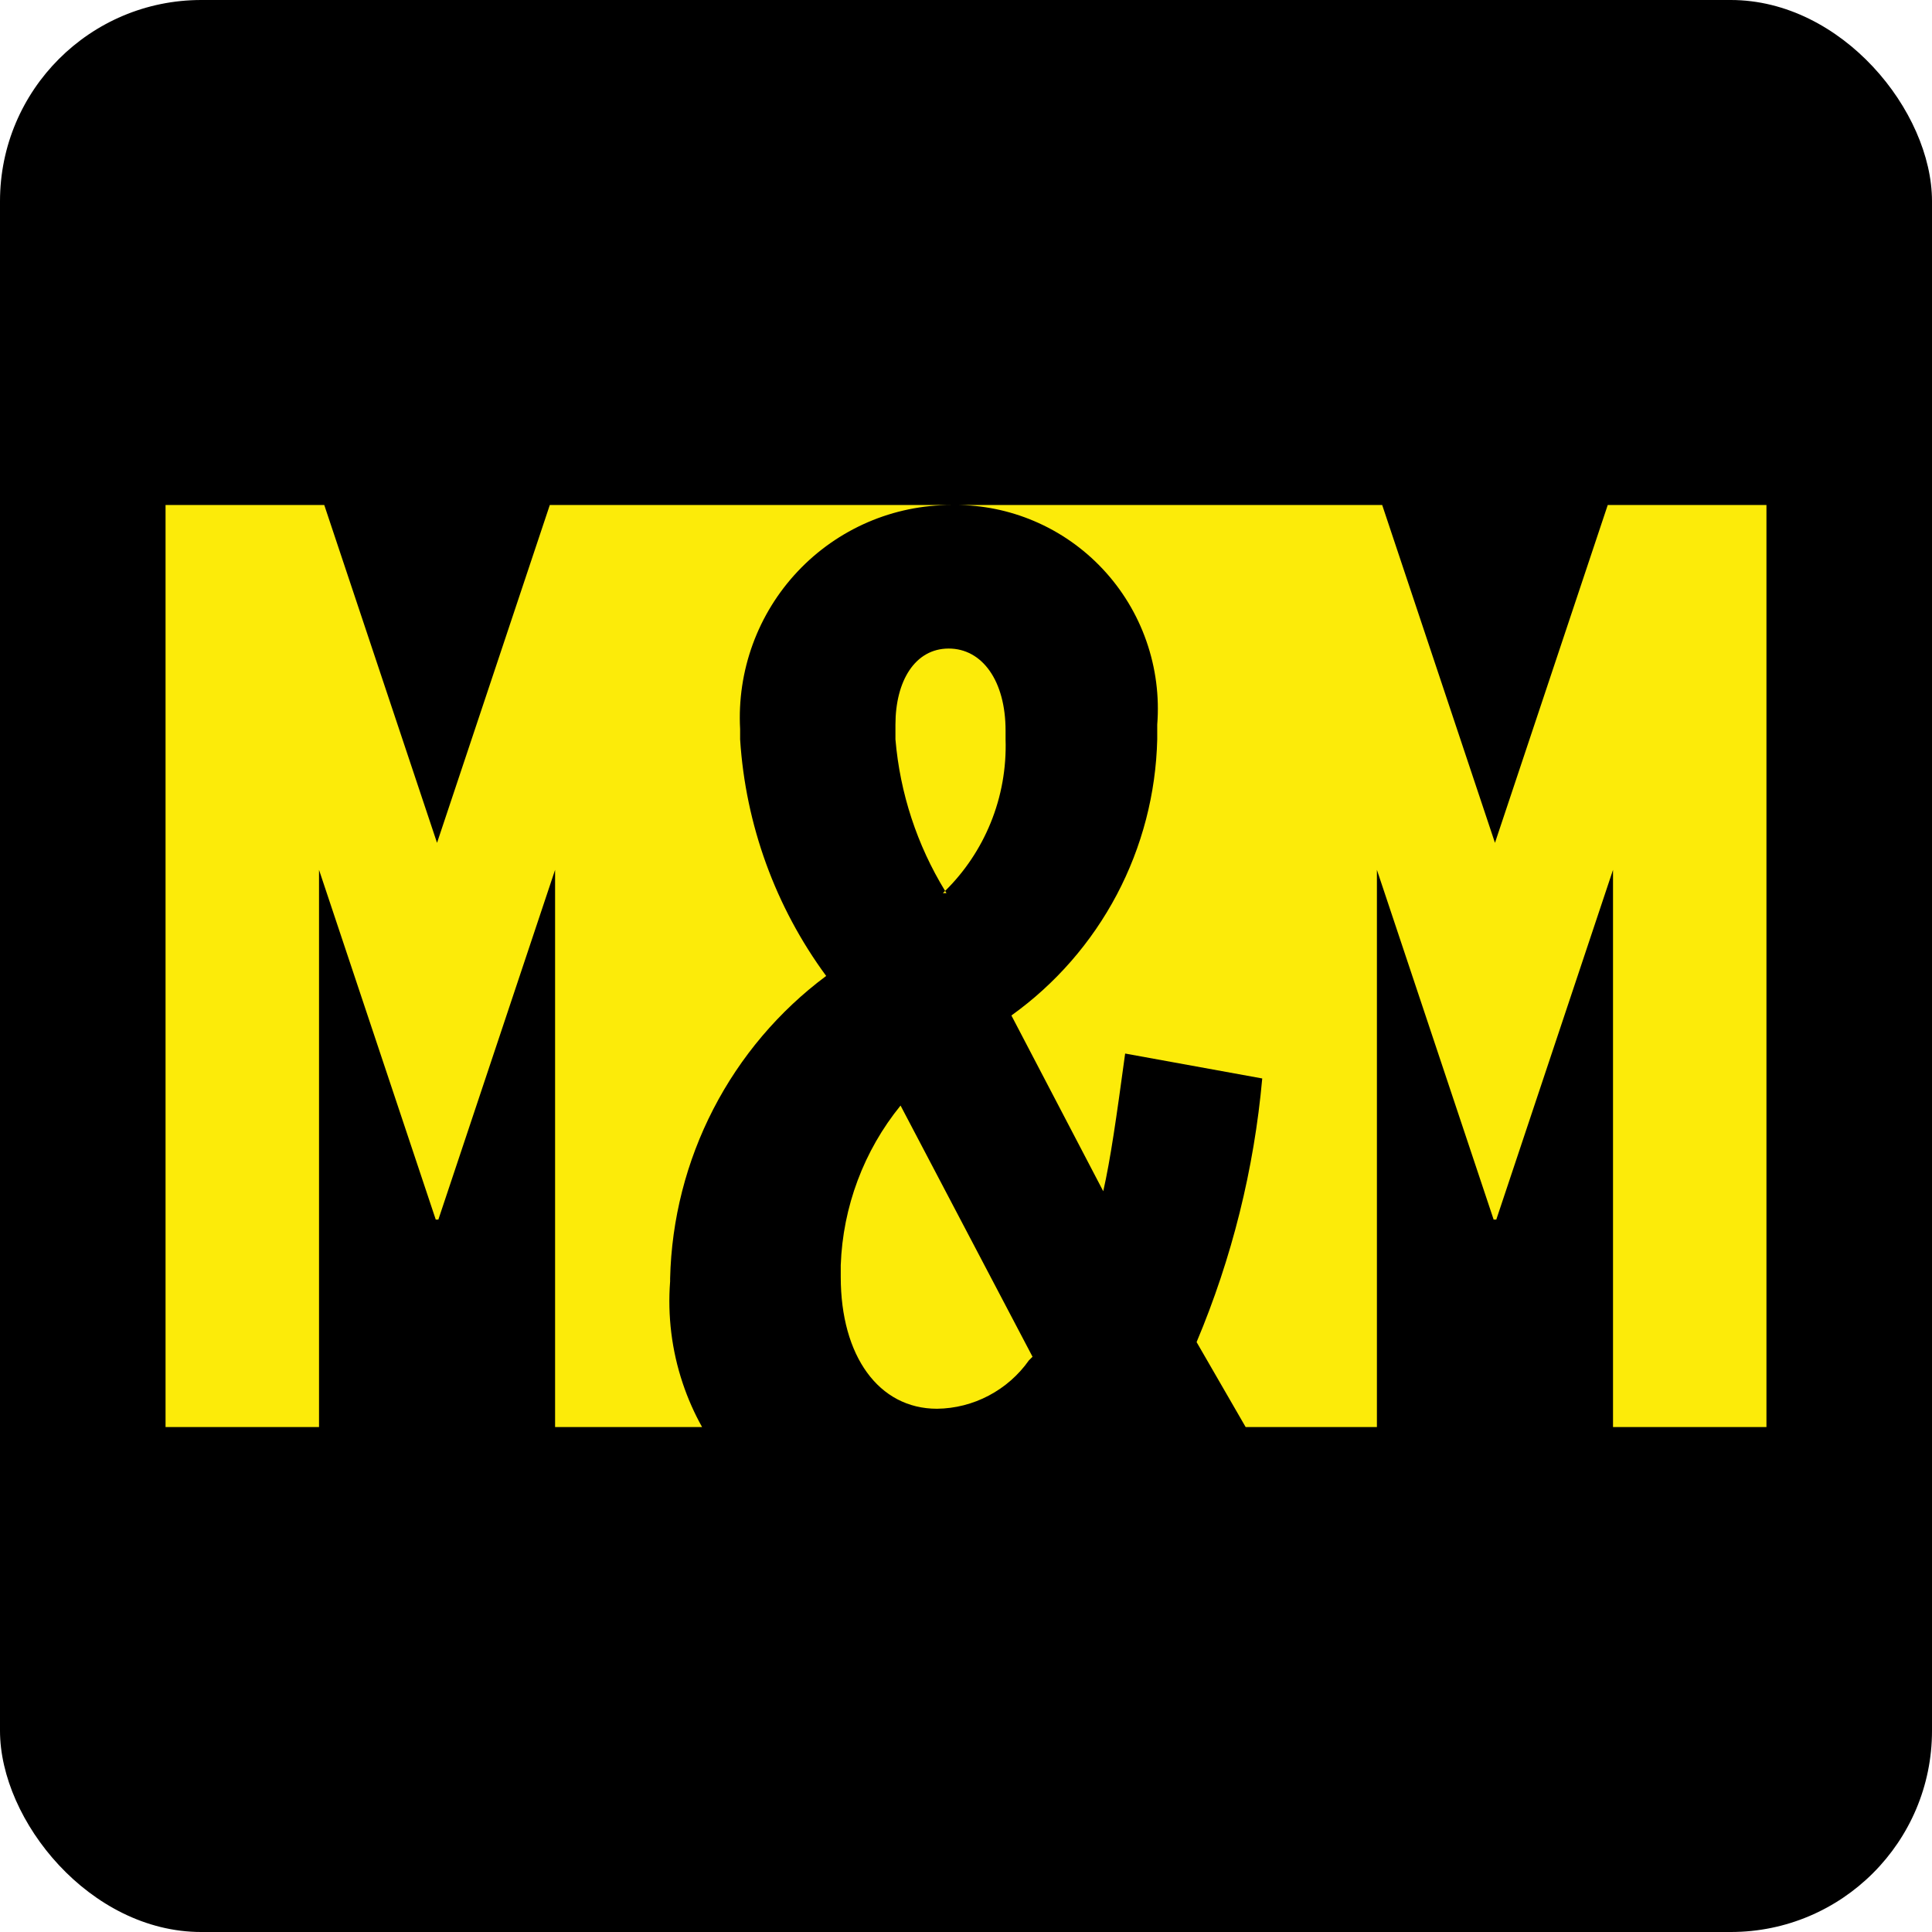 <svg width="48" height="48" viewBox="0 0 48 48" fill="none" xmlns="http://www.w3.org/2000/svg">
<rect width="48" height="48" rx="5" fill="black"/>
<path fill-rule="evenodd" clip-rule="evenodd" d="M23.481 22.135C23.463 22.154 23.444 22.172 23.425 22.19H23.515C23.504 22.172 23.493 22.154 23.481 22.135ZM24.611 20.447C24.352 21.082 23.968 21.656 23.481 22.135C22.783 20.994 22.36 19.704 22.247 18.369V18.005C22.247 16.914 22.736 16.113 23.57 16.113C24.403 16.113 24.983 16.914 24.983 18.151V18.369C25.006 19.081 24.88 19.789 24.611 20.447ZM22.374 27.467L25.653 33.708L25.562 33.799C25.303 34.166 24.961 34.465 24.564 34.674C24.168 34.883 23.727 34.995 23.28 35C21.831 35 20.888 33.69 20.888 31.725V31.434C20.939 29.984 21.461 28.591 22.374 27.467ZM16.649 31.761V31.834C16.583 32.691 16.689 33.552 16.962 34.366C17.088 34.744 17.25 35.109 17.443 35.455H15.26H13.791V21.611L10.891 30.3H10.826L7.926 21.611V35.455H4.113V12.546H8.056L10.858 20.94L13.66 12.546H15.26H17.603H23.728C23.699 12.546 23.671 12.546 23.642 12.547C22.927 12.546 22.219 12.691 21.562 12.974C20.905 13.258 20.313 13.672 19.821 14.194C19.329 14.715 18.948 15.332 18.702 16.006C18.456 16.68 18.349 17.398 18.388 18.114V18.369C18.524 20.494 19.266 22.534 20.526 24.247C19.354 25.12 18.395 26.252 17.723 27.554C17.051 28.856 16.684 30.295 16.649 31.761ZM23.733 12.546C24.404 12.546 25.07 12.681 25.689 12.944C26.336 13.218 26.919 13.626 27.4 14.14C27.881 14.654 28.25 15.263 28.482 15.929C28.715 16.595 28.806 17.302 28.751 18.005V18.369C28.719 19.717 28.375 21.038 27.746 22.229C27.117 23.419 26.22 24.447 25.128 25.229L27.41 29.596C27.591 28.795 27.736 27.776 27.954 26.175L31.36 26.794C31.157 29.049 30.607 31.259 29.729 33.344L30.948 35.455H34.209V21.611L37.109 30.3H37.175L40.075 21.611V35.455H43.887V12.546H39.944L37.142 20.94L34.34 12.546H23.733Z" fill="#FCEB09"/>
</svg>
